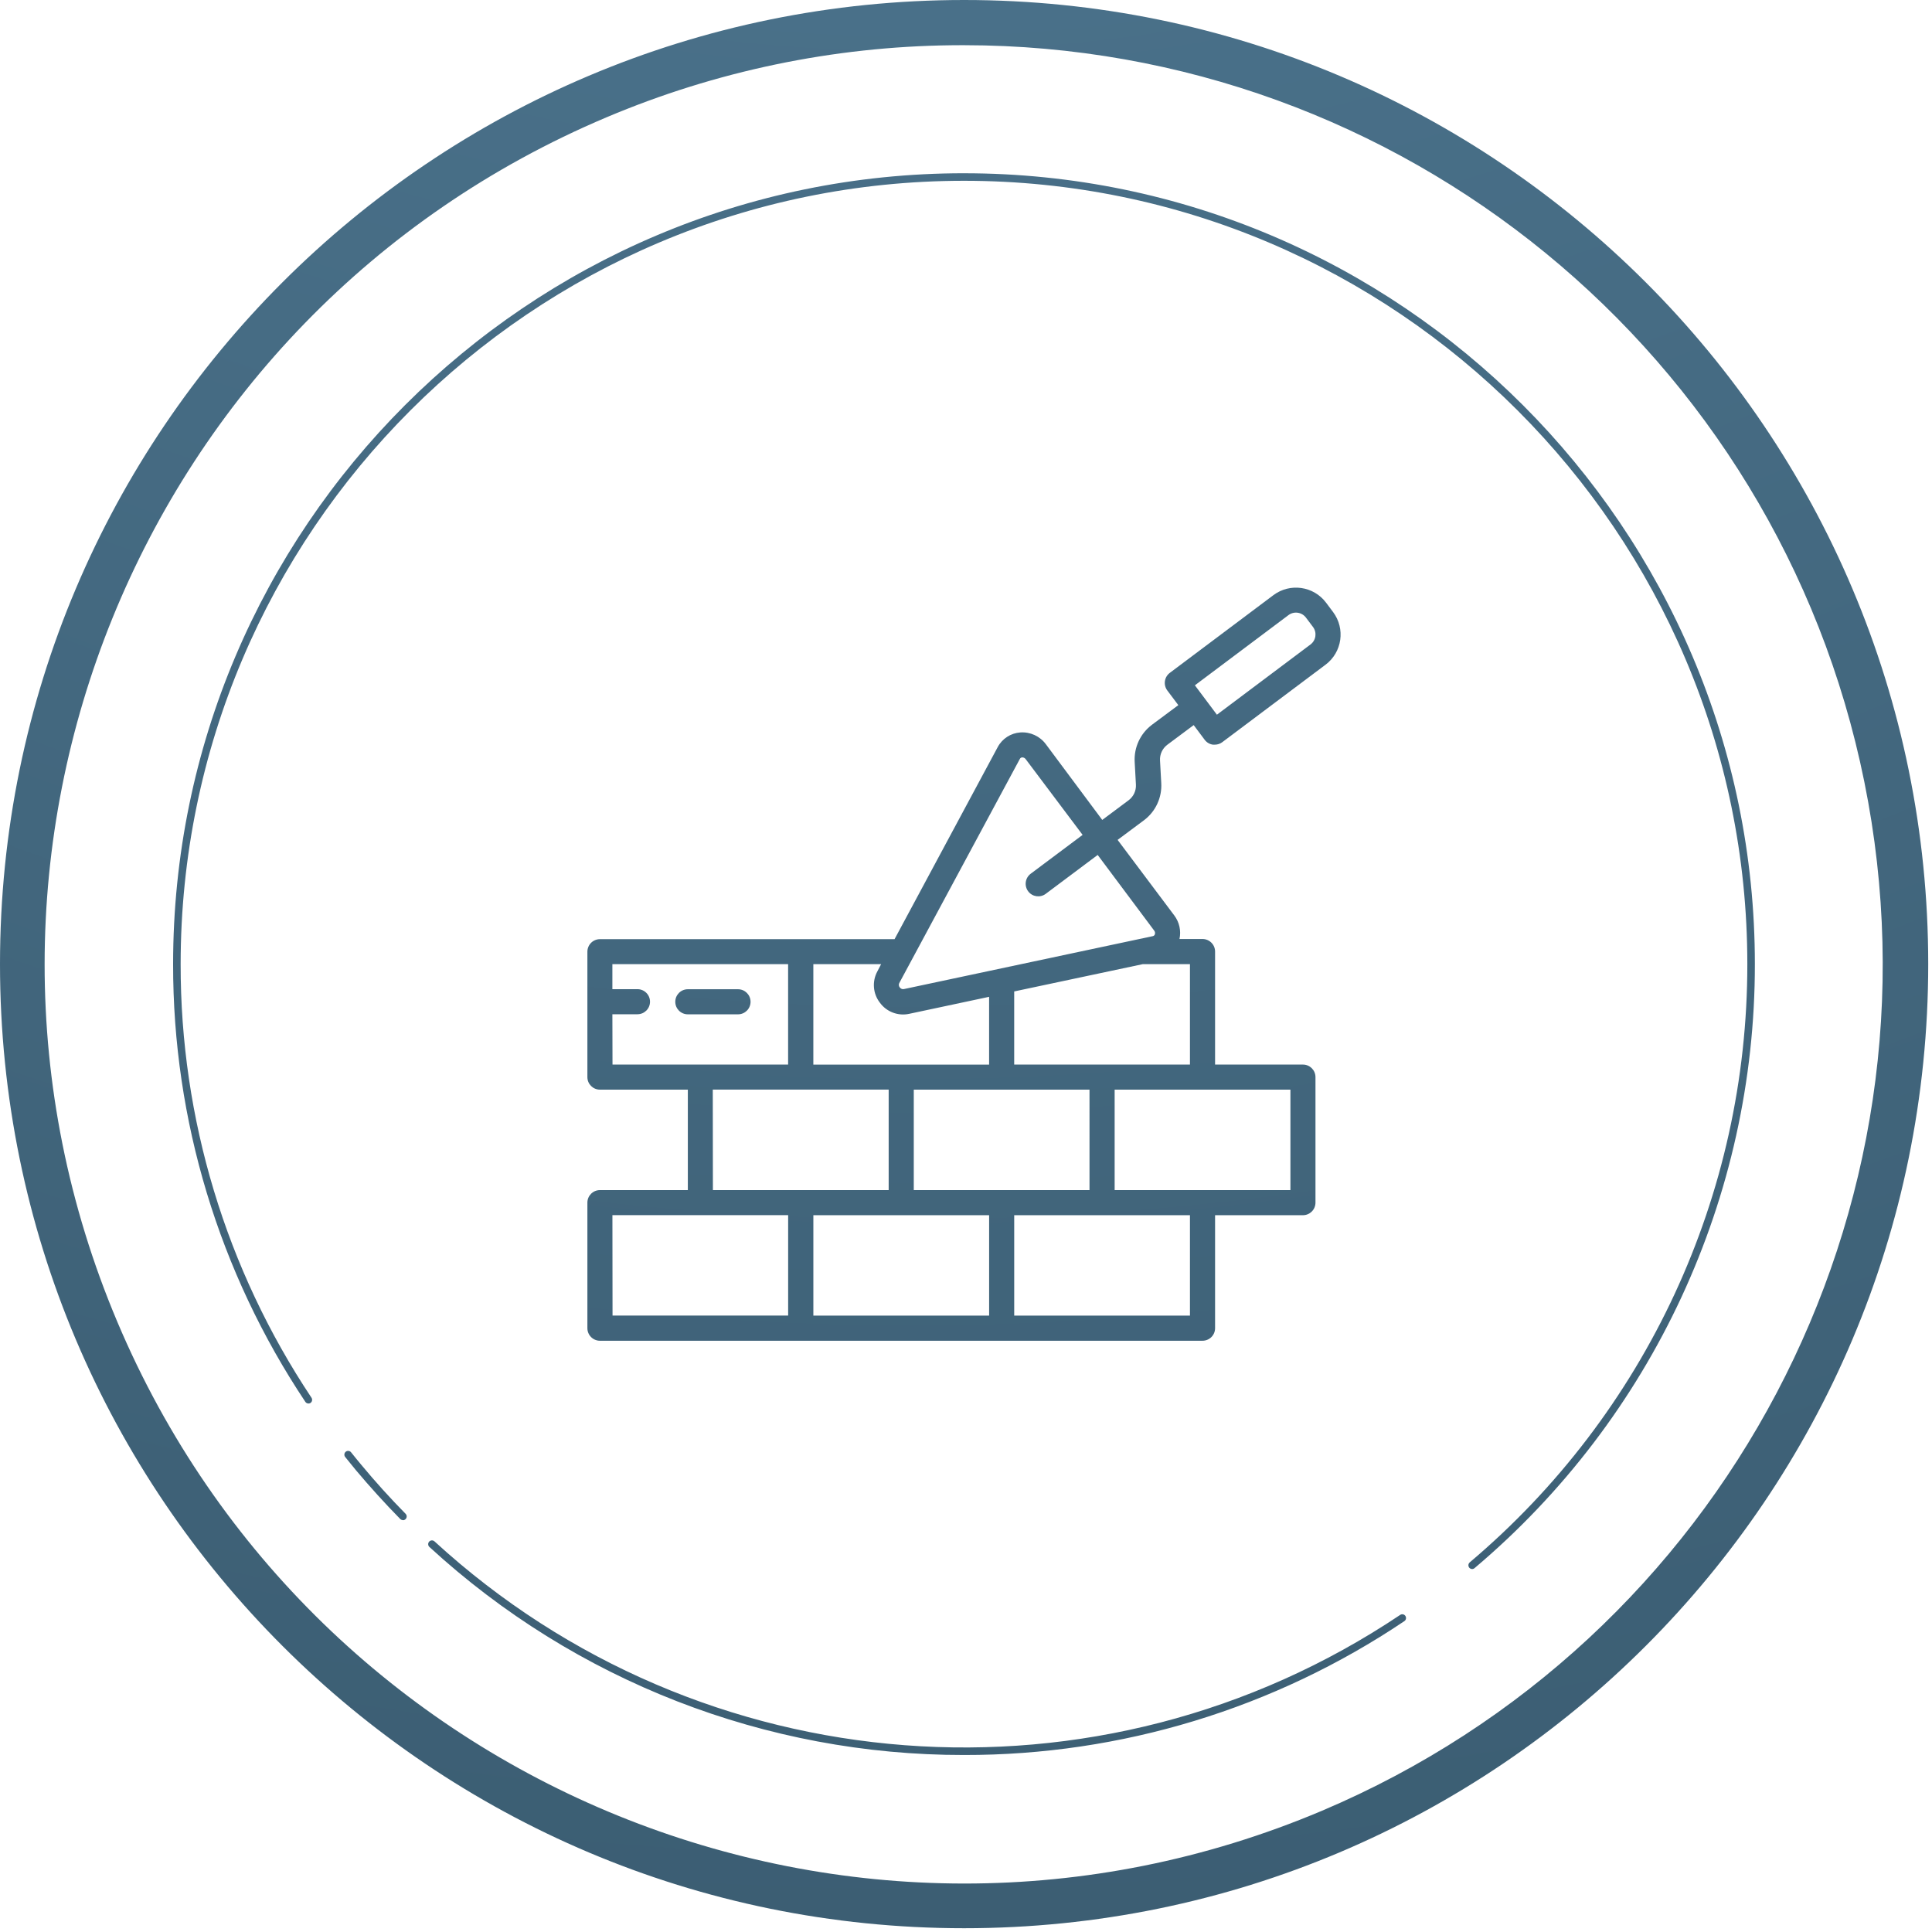 <svg xmlns="http://www.w3.org/2000/svg" width="125" height="125" viewBox="0 0 125 125">
    <defs>
        <radialGradient id="cnp6k5xzma" cx="48.865%" cy="-78.321%" r="256.859%" fx="48.865%" fy="-78.321%">
            <stop offset="0%" stop-color="#547F9B"/>
            <stop offset="100%" stop-color="#304E60"/>
        </radialGradient>
    </defs>
    <g fill="none" fill-rule="evenodd">
        <g fill="url(#cnp6k5xzma)" fill-rule="nonzero" transform="translate(-144 -1683)">
            <g>
                <path d="M62.378 182c34.45 0 62.378 27.929 62.378 62.378 0 34.45-27.929 62.378-62.378 62.378C27.928 306.756 0 278.827 0 244.378 0 209.928 27.929 182 62.378 182zm-.005 2.923l-.79.005c-7.68.087-15.274 1.671-22.353 4.667-30.256 12.782-44.421 47.672-31.639 77.928 12.783 30.256 47.672 44.42 77.928 31.638 26.041-11.024 40.719-38.861 35.103-66.577-5.617-27.715-29.972-47.643-58.251-47.66l.002-.001zm-34.261 96.804c17.24 15.811 43.059 17.773 62.49 4.75.111-.067.255-.034.326.073.072.108.048.253-.056.33-8.424 5.666-18.35 8.684-28.501 8.668-12.81.014-25.157-4.79-34.588-13.46-.1-.091-.107-.245-.016-.345.09-.1.245-.107.345-.016zM62.37 193.21c28.214 0 51.17 22.955 51.17 51.17.009 15.062-6.627 29.361-18.137 39.078-.044.038-.1.059-.158.059-.101-.001-.192-.065-.226-.16-.035-.096-.007-.203.07-.27 11.4-9.625 17.972-23.788 17.963-38.708 0-27.946-22.736-50.682-50.682-50.682s-50.682 22.736-50.682 50.682c-.016 9.983 2.93 19.746 8.465 28.053.073.11.047.257-.059.334-.054.036-.12.05-.184.036-.063-.012-.119-.05-.155-.104-5.59-8.386-8.567-18.24-8.555-28.319 0-28.214 22.956-51.17 51.17-51.17zm-39.652 82.758c.222.28.449.555.678.83.901 1.085 1.859 2.143 2.848 3.146.069.07.089.175.05.266-.038.09-.127.15-.225.149v-.01c-.065 0-.127-.025-.173-.07-.997-1.014-1.964-2.084-2.876-3.168-.23-.278-.458-.558-.682-.839-.058-.067-.074-.16-.042-.244.031-.083.105-.142.193-.155.088-.013.176.024.23.095zm59.669-55.46c1.076-.808 2.604-.59 3.411.487l.451.602c.807 1.076.59 2.603-.487 3.41l-6.682 5.013c-.14.105-.311.161-.487.16-.038.003-.076.003-.114 0-.214-.028-.408-.143-.537-.316l-.711-.95-1.706 1.272c-.317.238-.495.62-.472 1.016l.08 1.462c.054.939-.366 1.843-1.118 2.407l-1.706 1.27 3.67 4.892c.326.435.448.99.333 1.52h1.49c.215 0 .423.086.575.239.153.152.239.36.238.576v7.31h5.685c.448 0 .811.363.811.811v8.121c0 .449-.363.813-.811.814h-5.685v7.31c0 .216-.086.423-.239.575-.152.152-.36.237-.575.237H38.816c-.215 0-.422-.086-.574-.238-.152-.152-.238-.359-.238-.574v-8.124c0-.448.364-.81.812-.81h5.687v-6.5h-5.687c-.448 0-.812-.363-.812-.81v-8.112c0-.216.085-.423.237-.576.152-.153.36-.238.575-.238h19.062l6.674-12.427c.292-.547.844-.905 1.462-.948.644-.046 1.267.241 1.652.76l3.65 4.9 1.705-1.272c.318-.238.496-.62.473-1.016l-.08-1.462c-.054-.939.366-1.843 1.118-2.407l1.706-1.27-.714-.95c-.269-.36-.196-.868.163-1.138zm-18.392 40.116H52.624v6.496h11.372v-6.496zm12.995 0H65.619v6.496H76.99v-6.496zm-26-.005H39.623l.008 6.497h11.362v-6.497zm19.501-8.118h-11.37v6.498h11.37V252.5zm12.997 0H72.117v6.498H83.49V252.5zm-25.991-.005h-11.38l.008 6.503h11.372v-6.503zm-.488-8.117h-4.386v6.501h11.372v-4.386l-5.178 1.102c-.72.154-1.465-.133-1.895-.731-.446-.58-.507-1.372-.156-2.018l.243-.468zm19.98 0h-3.045l-8.326 1.767v4.732H76.99v-6.499zm-25.998 0h-11.37v1.62h1.623c.448 0 .812.364.812.812 0 .448-.364.811-.812.811h-1.623l.008 3.256h11.362v-6.499zm-3.241 1.625c.448 0 .811.364.811.812 0 .448-.363.811-.811.811h-3.248c-.448 0-.811-.363-.811-.811 0-.448.363-.812.81-.812zm18.397-15h-.013c-.063.003-.12.039-.148.095l-7.805 14.508c-.044.092-.03.2.034.278.058.083.159.126.259.11l16.113-3.426c.062-.012.113-.057.132-.117.028-.084.011-.175-.044-.244l-3.655-4.893-3.36 2.515c-.359.27-.868.197-1.137-.162s-.196-.868.162-1.137l3.36-2.514-3.681-4.898c-.05-.07-.13-.113-.217-.115zm17.816-9.36c-.213-.03-.43.025-.601.155l-6.053 4.54 1.425 1.902 6.053-4.542c.359-.268.432-.776.163-1.135l-.453-.602c-.129-.173-.32-.287-.534-.318z" transform="translate(144 1501)"/>
            </g>
        </g>
    </g>
</svg>
